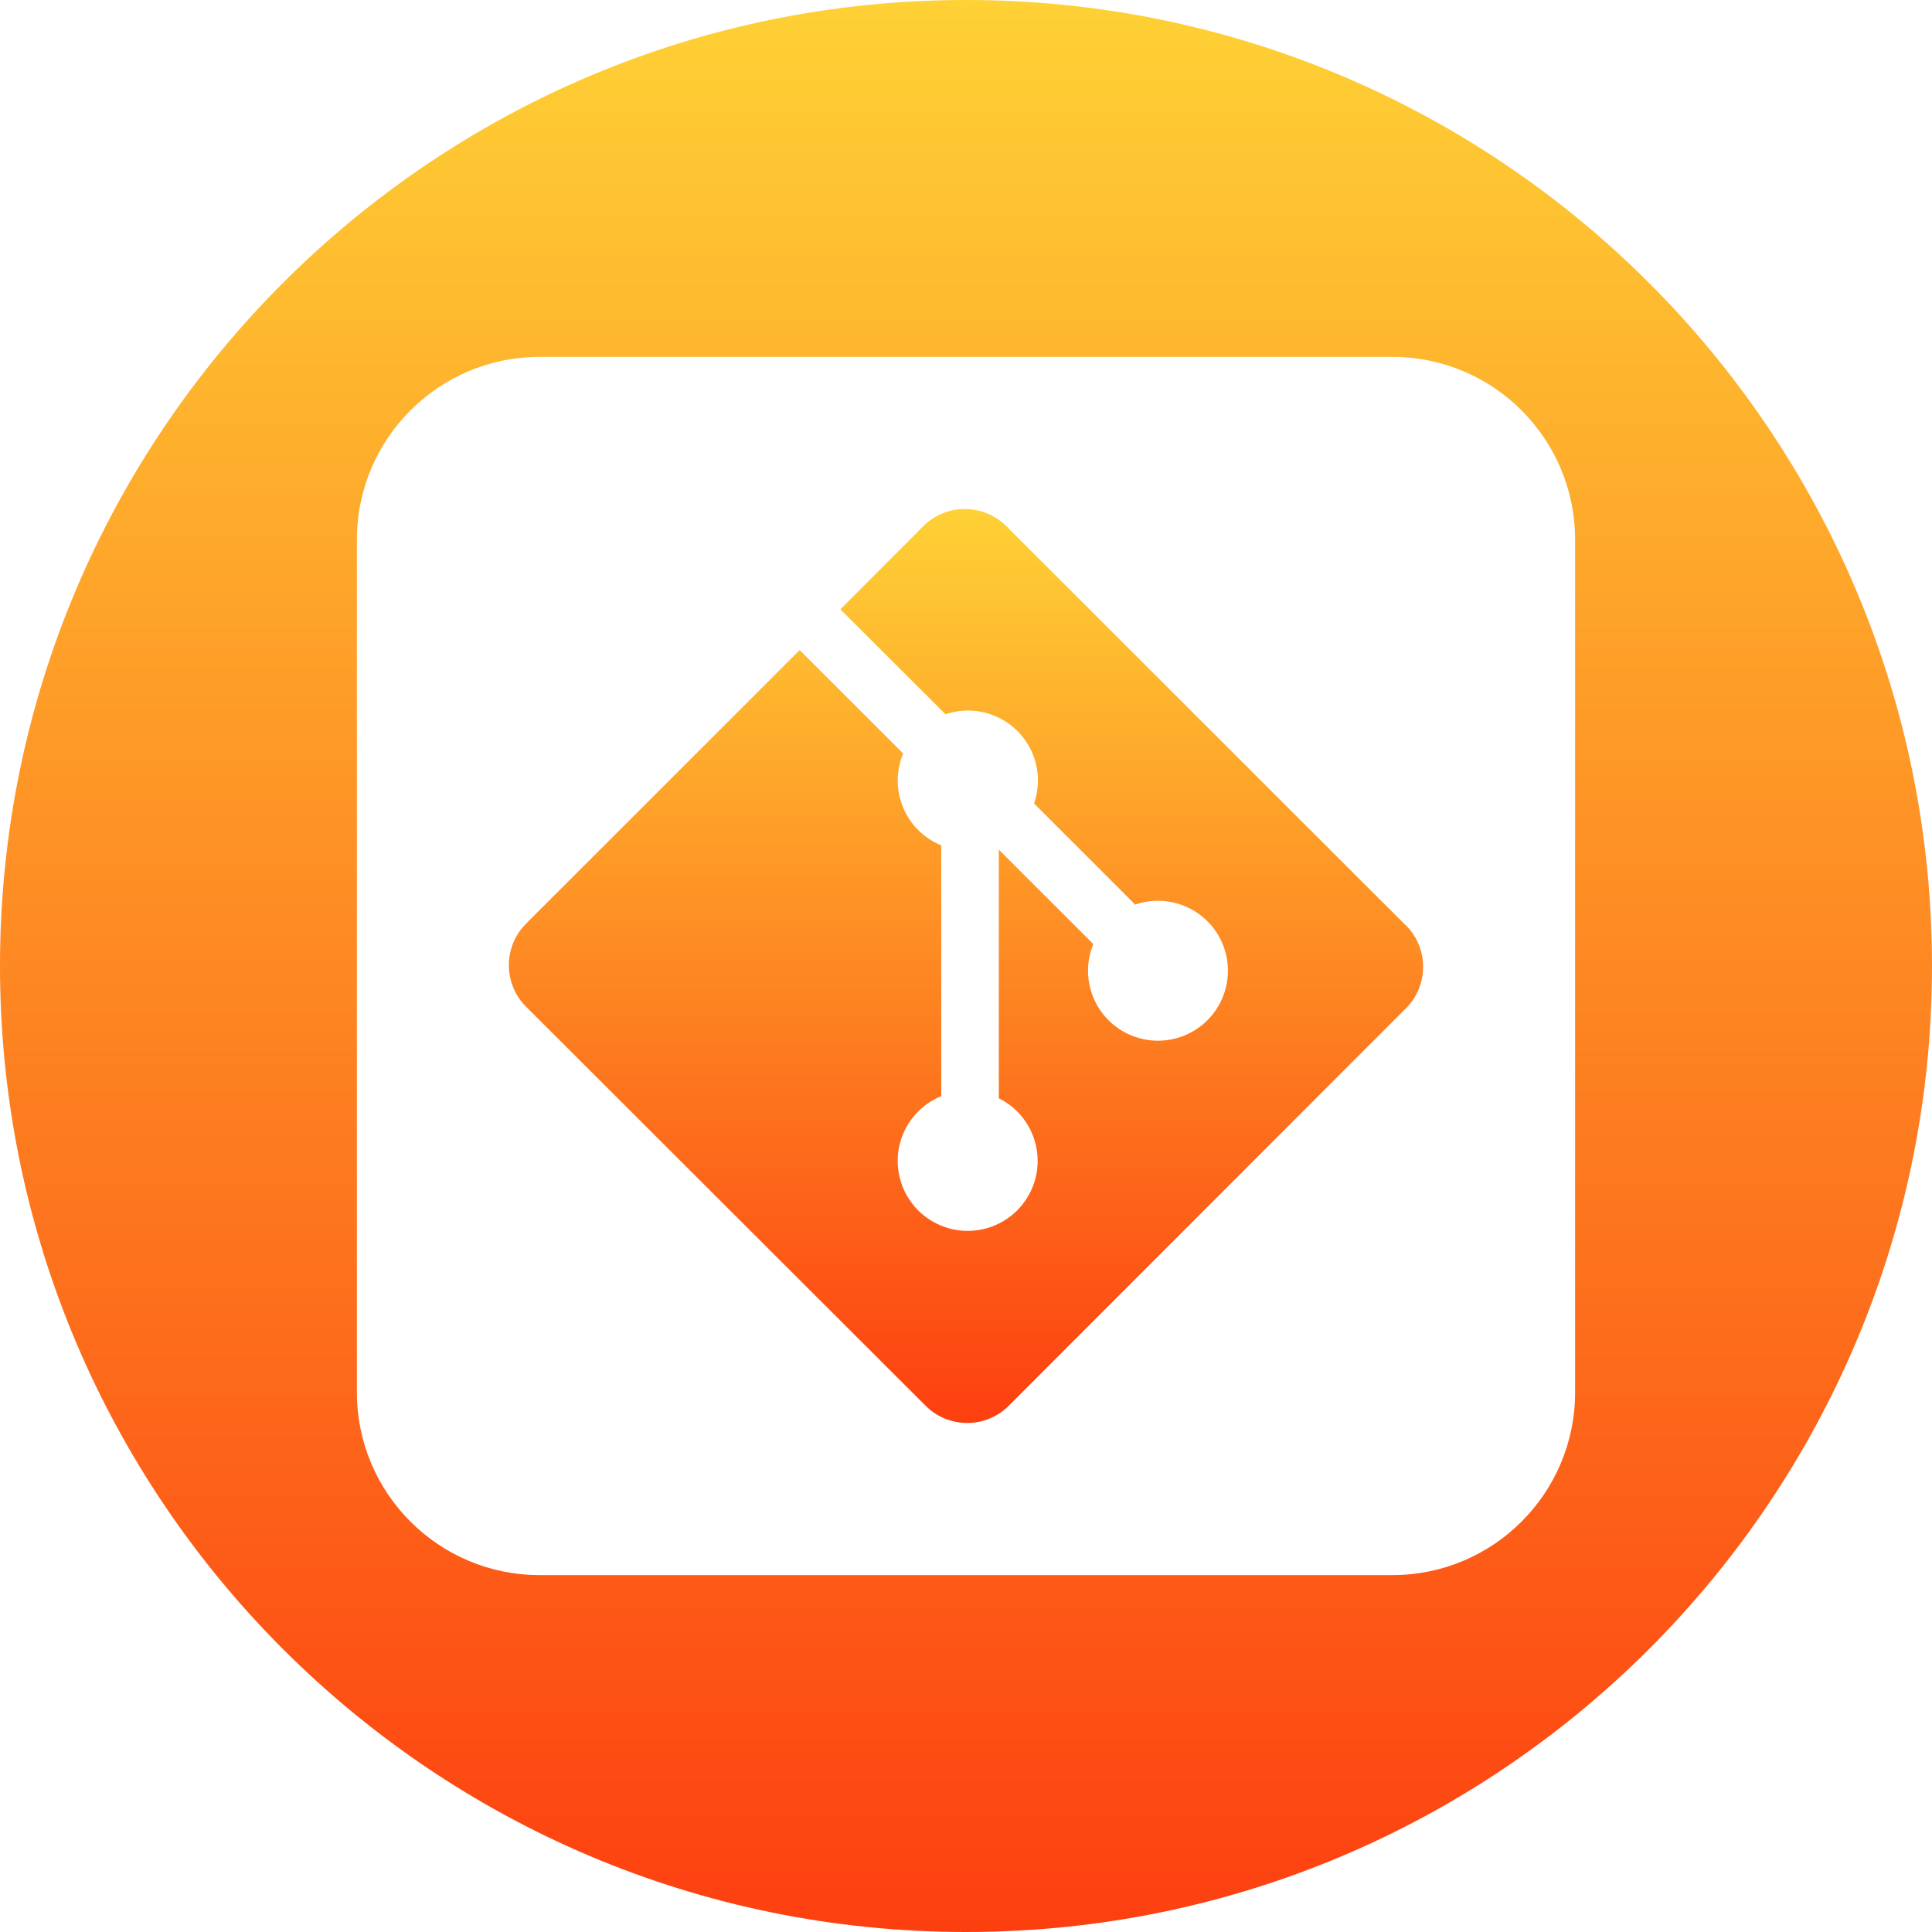 <?xml version="1.0" encoding="UTF-8"?>
<svg id="Layer_2" data-name="Layer 2" xmlns="http://www.w3.org/2000/svg" xmlns:xlink="http://www.w3.org/1999/xlink" viewBox="0 0 812 812">
  <defs>
    <style>
      .cls-1 {
        fill: url(#linear-gradient-2);
      }

      .cls-2 {
        fill: url(#linear-gradient);
      }
    </style>
    <linearGradient id="linear-gradient" x1="406" y1="0" x2="406" y2="812" gradientUnits="userSpaceOnUse">
      <stop offset="0" stop-color="#fed135"/>
      <stop offset="1" stop-color="#fd3f10"/>
    </linearGradient>
    <linearGradient id="linear-gradient-2" y1="213.93" x2="406" y2="598.07" xlink:href="#linear-gradient"/>
  </defs>
  <g id="Layer_1-2" data-name="Layer 1">
    <g>
      <path class="cls-2" d="m406,0h0C181.77,0,0,181.77,0,406h0c0,224.23,181.77,406,406,406h0c224.23,0,406-181.77,406-406h0C812,181.77,630.23,0,406,0Zm256,585.2c0,42.42-34.38,76.8-76.8,76.8H226.8c-42.42,0-76.8-34.38-76.8-76.8V226.8c0-42.42,34.38-76.8,76.8-76.8h358.4c42.42,0,76.8,34.38,76.8,76.8v358.4Z"/>
      <path class="cls-1" d="m590.8,388.9l-167.8-167.7c-9.63-9.66-25.27-9.7-34.93-.07-.02.02-.05.05-.07.07l-34.8,34.9,44.2,44.1c15.38-5.21,32.07,3.04,37.28,18.42,2.1,6.19,2.07,12.91-.08,19.08l42.5,42.5c15.35-5.29,32.09,2.86,37.38,18.21,5.29,15.35-2.86,32.09-18.21,37.38-15.35,5.29-32.09-2.86-37.38-18.21-2.33-6.77-2.12-14.16.61-20.78l-39.7-39.7v104.5c14.54,7.23,20.46,24.88,13.23,39.42s-24.88,20.46-39.42,13.23-20.46-24.88-13.23-39.42c3.19-6.4,8.6-11.43,15.22-14.13v-105.4c-15.03-6.14-22.25-23.3-16.11-38.33.04-.09.07-.18.11-.27l-43.5-43.5-115,115c-9.63,9.64-9.63,25.26,0,34.9l167.9,167.7c9.63,9.66,25.27,9.7,34.93.07.02-.02.05-.05.07-.07l166.9-167c9.63-9.64,9.63-25.26,0-34.9h-.1Z"/>
    </g>
  </g>
</svg>